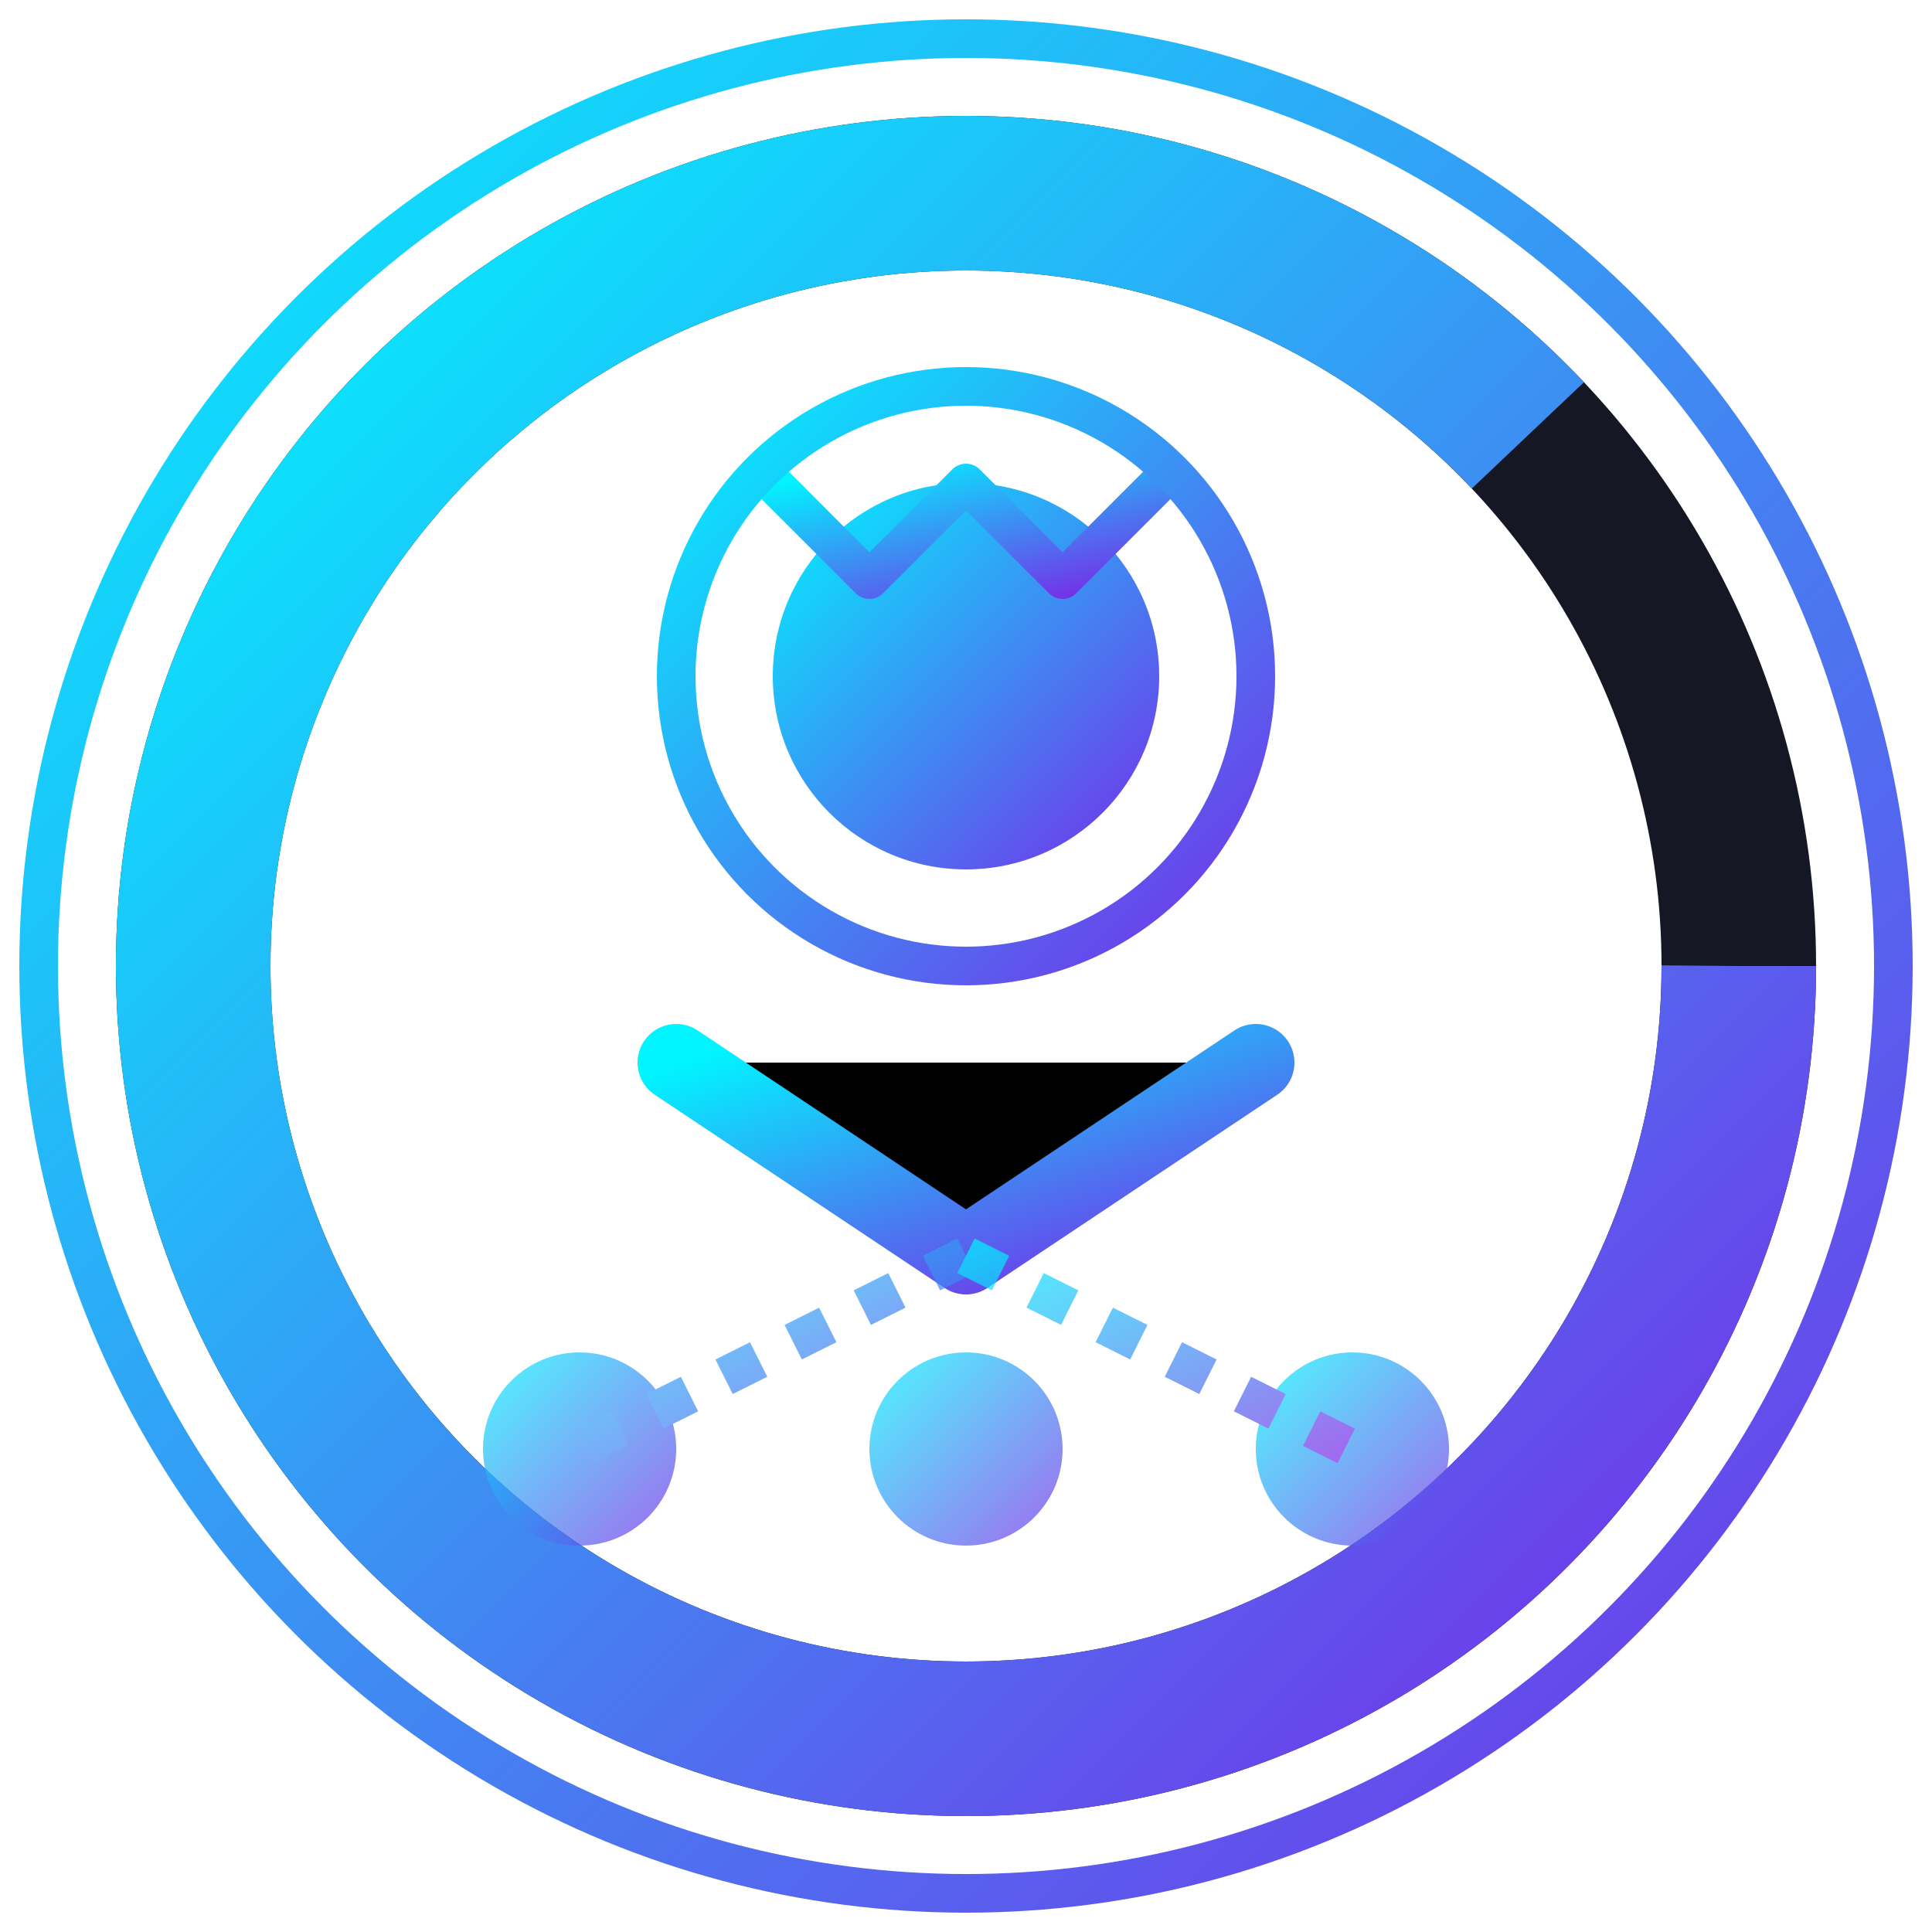 <?xml version="1.0" encoding="UTF-8"?>
<svg width="100" height="100" viewBox="0 0 100 100" xmlns="http://www.w3.org/2000/svg">
  <defs>
    <linearGradient id="decisionGradient" x1="0%" y1="0%" x2="100%" y2="100%">
      <stop offset="0%" stop-color="#00F5FF"/>
      <stop offset="100%" stop-color="#772CE8"/>
    </linearGradient>
    
    <filter id="glow" x="-20%" y="-20%" width="140%" height="140%">
      <feGaussianBlur stdDeviation="2" result="blur"/>
      <feComposite in="SourceGraphic" in2="blur" operator="over"/>
    </filter>
  </defs>
  
  <!-- Circular progress indicator -->
  <circle cx="50" cy="50" r="40" fill="none" stroke="#151824" stroke-width="8"/>
  <circle cx="50" cy="50" r="40" fill="none" stroke="url(#decisionGradient)" stroke-width="8" stroke-dasharray="251.2" stroke-dashoffset="30.144">
    <animate attributeName="stroke-dashoffset" from="251.2" to="30.144" dur="2s" repeatCount="1"/>
  </circle>
  
  <!-- Main figure - decision maker -->
  <circle cx="50" cy="35" r="10" fill="url(#decisionGradient)" filter="url(#glow)"/>
  <path d="M50,45 L50,65" stroke="url(#decisionGradient)" stroke-width="4" stroke-linecap="round"/>
  <path d="M35,55 L50,65 L65,55" stroke="url(#decisionGradient)" stroke-width="4" stroke-linecap="round" stroke-linejoin="round"/>
  
  <!-- Crown/leadership symbol -->
  <path d="M40,25 L45,30 L50,25 L55,30 L60,25" fill="none" stroke="url(#decisionGradient)" stroke-width="2" stroke-linejoin="round" filter="url(#glow)">
    <animate attributeName="opacity" values="0.7;1;0.7" dur="3s" repeatCount="indefinite"/>
  </path>
  
  <!-- Decision nodes -->
  <g opacity="0.7">
    <circle cx="30" cy="75" r="5" fill="url(#decisionGradient)">
      <animate attributeName="opacity" values="0.5;1;0.5" dur="2s" repeatCount="indefinite" begin="0s"/>
    </circle>
    <circle cx="50" cy="75" r="5" fill="url(#decisionGradient)">
      <animate attributeName="opacity" values="0.5;1;0.5" dur="2s" repeatCount="indefinite" begin="0.5s"/>
    </circle>
    <circle cx="70" cy="75" r="5" fill="url(#decisionGradient)">
      <animate attributeName="opacity" values="0.5;1;0.5" dur="2s" repeatCount="indefinite" begin="1s"/>
    </circle>
    
    <!-- Connection lines -->
    <line x1="50" y1="65" x2="30" y2="75" stroke="url(#decisionGradient)" stroke-width="2" stroke-dasharray="2,2">
      <animate attributeName="stroke-dashoffset" from="0" to="4" dur="1s" repeatCount="indefinite"/>
    </line>
    <line x1="50" y1="65" x2="50" y2="75" stroke="url(#decisionGradient)" stroke-width="2" stroke-dasharray="2,2">
      <animate attributeName="stroke-dashoffset" from="0" to="4" dur="1s" repeatCount="indefinite"/>
    </line>
    <line x1="50" y1="65" x2="70" y2="75" stroke="url(#decisionGradient)" stroke-width="2" stroke-dasharray="2,2">
      <animate attributeName="stroke-dashoffset" from="0" to="4" dur="1s" repeatCount="indefinite"/>
    </line>
  </g>
  
  <!-- Highlight animation -->
  <circle cx="50" cy="35" r="15" fill="none" stroke="url(#decisionGradient)" stroke-width="2">
    <animate attributeName="r" values="15;20;15" dur="3s" repeatCount="indefinite"/>
    <animate attributeName="opacity" values="0.8;0;0.8" dur="3s" repeatCount="indefinite"/>
  </circle>
  
  <!-- Pulse animation -->
  <circle cx="50" cy="50" r="48" fill="none" stroke="url(#decisionGradient)" stroke-width="2">
    <animate attributeName="r" from="42" to="48" dur="2s" repeatCount="indefinite"/>
    <animate attributeName="opacity" from="0.8" to="0" dur="2s" repeatCount="indefinite"/>
  </circle>
</svg>